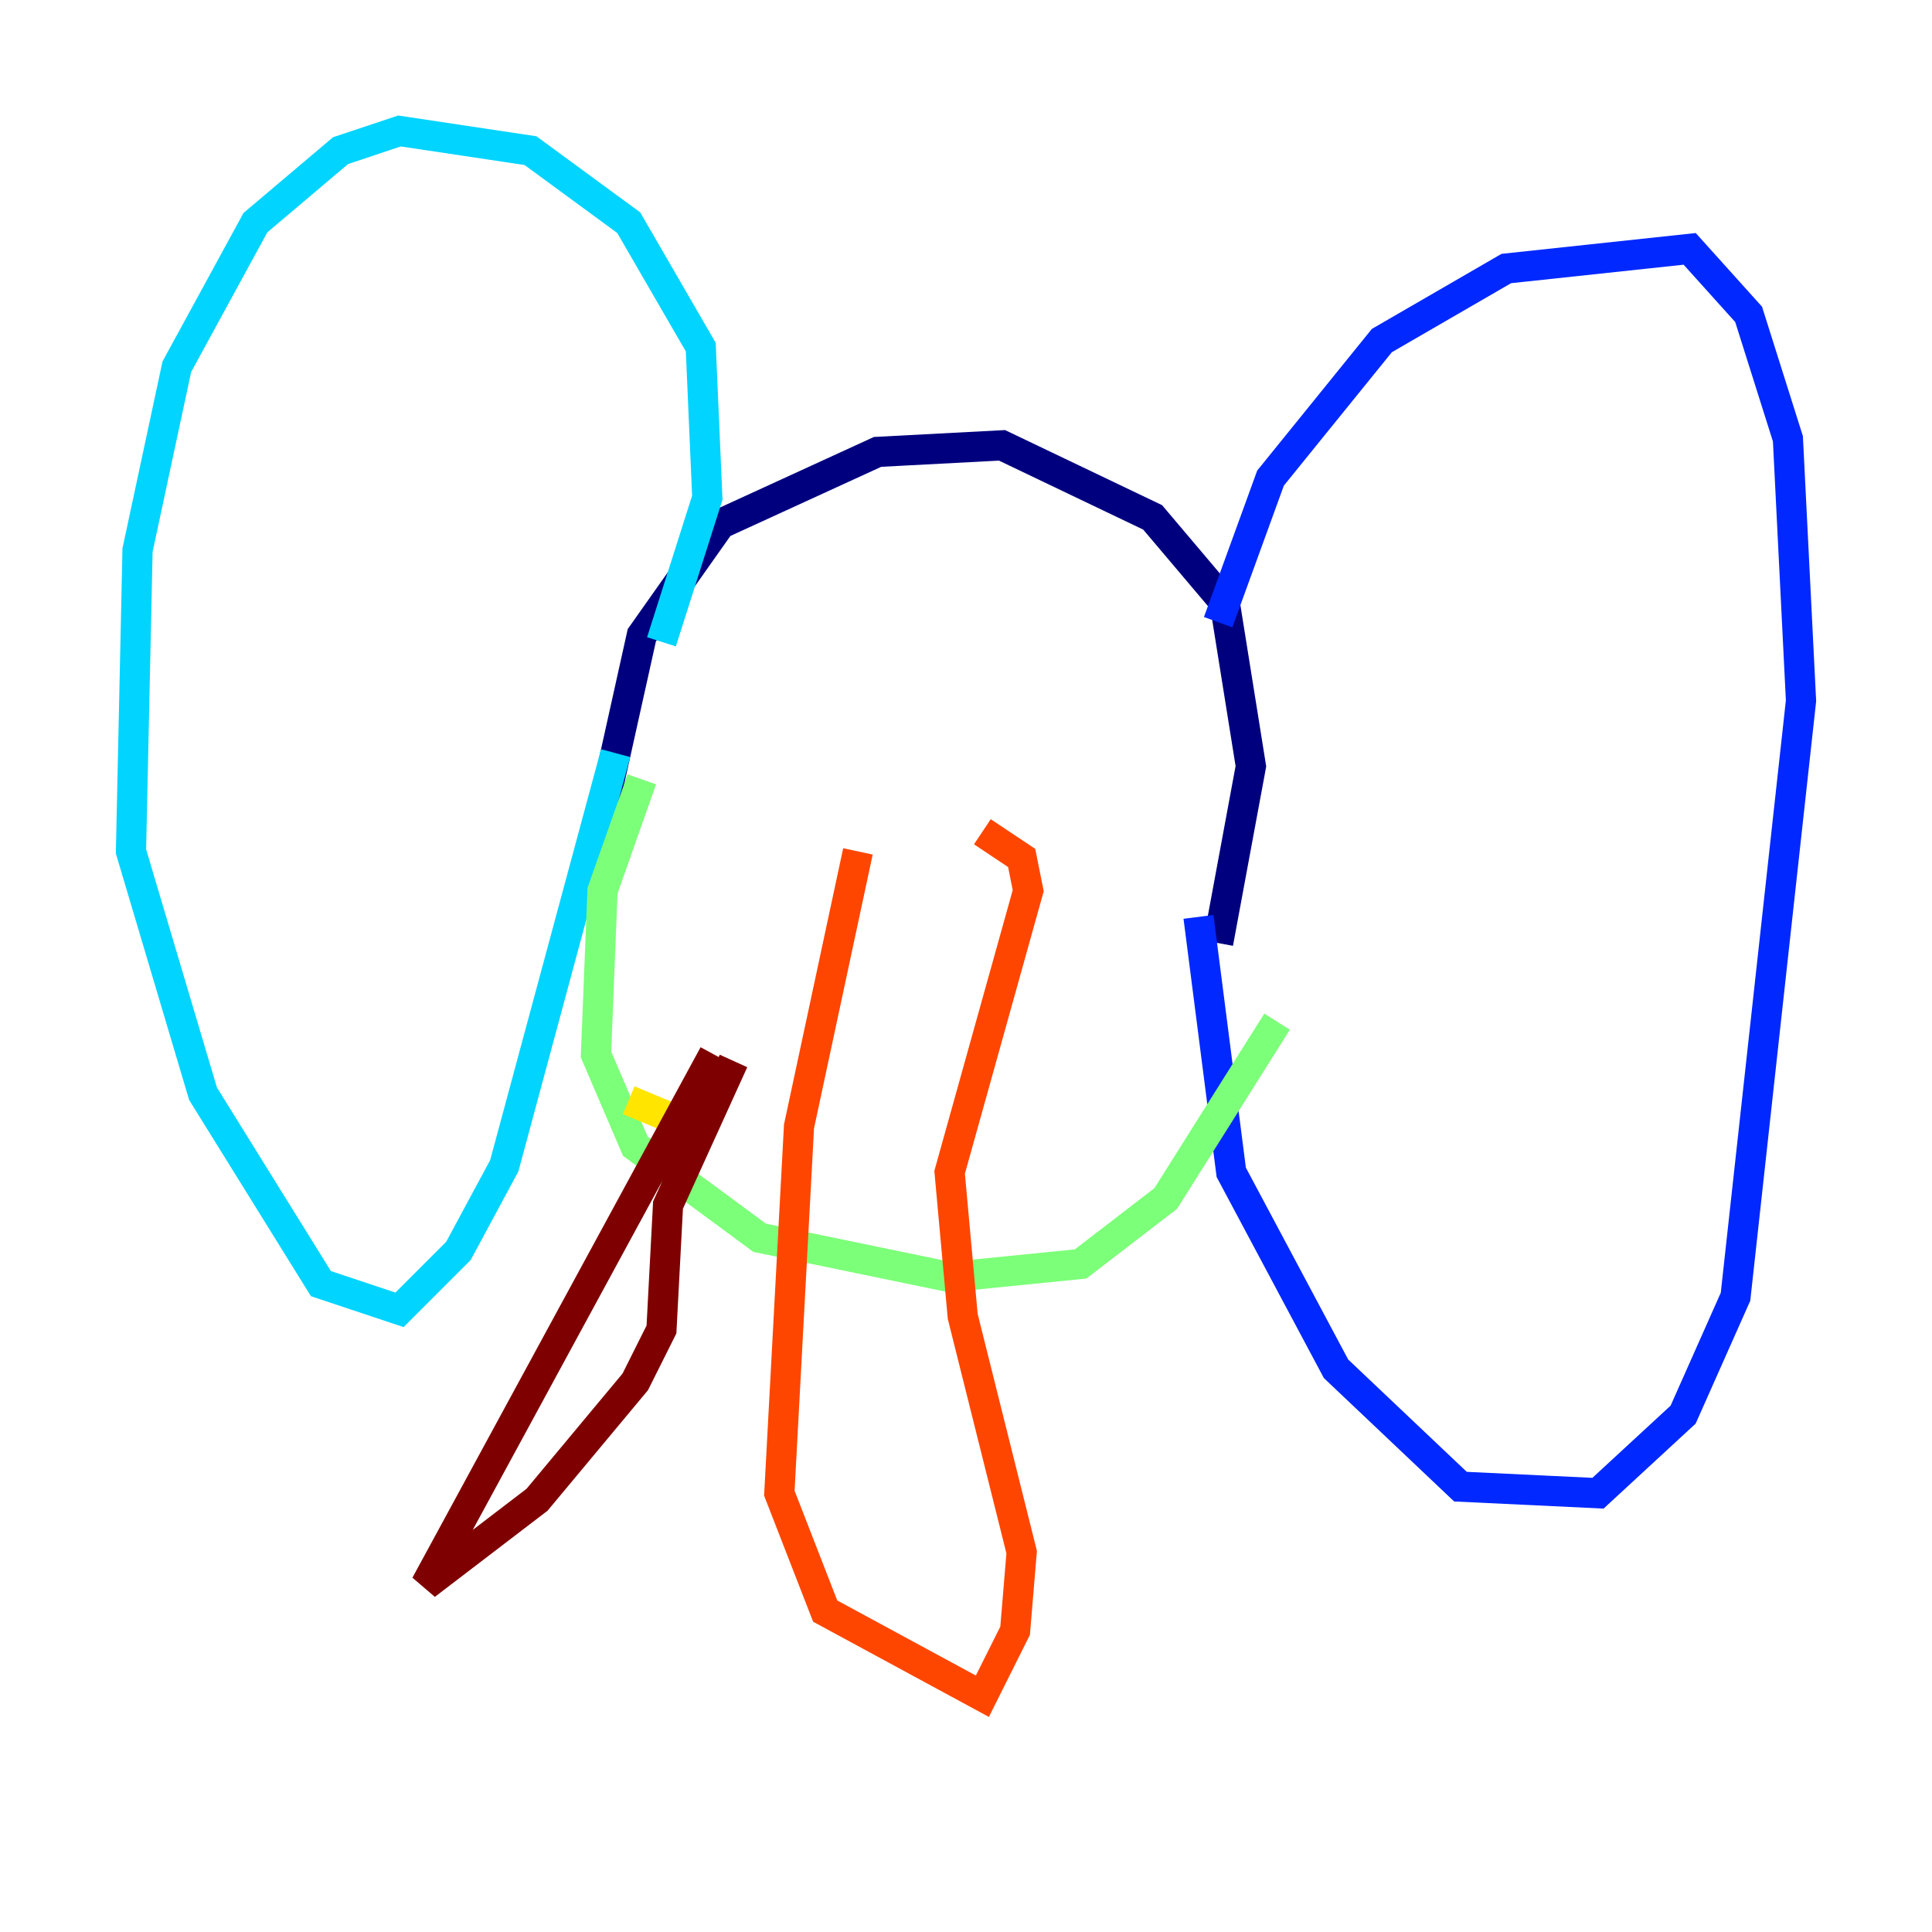 <?xml version="1.0" encoding="utf-8" ?>
<svg baseProfile="tiny" height="128" version="1.2" viewBox="0,0,128,128" width="128" xmlns="http://www.w3.org/2000/svg" xmlns:ev="http://www.w3.org/2001/xml-events" xmlns:xlink="http://www.w3.org/1999/xlink"><defs /><polyline fill="none" points="39.919,53.803 42.522,42.088 47.729,34.712 58.142,29.939 66.386,29.505 76.366,34.278 81.139,39.919 82.875,50.766 80.705,62.481" stroke="#00007f" stroke-width="2" /><polyline fill="none" points="80.705,41.22 84.176,31.675 91.552,22.563 99.797,17.79 111.946,16.488 115.851,20.827 118.454,29.071 119.322,46.427 114.983,85.912 111.512,93.722 105.871,98.929 96.759,98.495 88.515,90.685 81.573,77.668 79.403,60.746" stroke="#0028ff" stroke-width="2" /><polyline fill="none" points="43.824,42.522 46.861,32.976 46.427,22.997 41.654,14.752 35.146,9.98 26.468,8.678 22.563,9.98 16.922,14.752 11.715,24.298 9.112,36.447 8.678,56.407 13.451,72.461 21.261,85.044 26.468,86.78 30.373,82.875 33.41,77.234 40.786,49.898" stroke="#00d4ff" stroke-width="2" /><polyline fill="none" points="42.522,51.634 39.919,59.01 39.485,69.858 42.088,75.932 50.332,82.007 62.915,84.61 71.593,83.742 77.234,79.403 84.61,67.688" stroke="#7cff79" stroke-width="2" /><polyline fill="none" points="41.654,72.895 46.861,75.064" stroke="#ffe500" stroke-width="2" /><polyline fill="none" points="56.841,56.407 52.936,74.63 51.634,98.929 54.671,106.739 65.085,112.38 67.254,108.041 67.688,102.834 63.783,87.214 62.915,77.668 68.122,59.01 67.688,56.841 65.085,55.105" stroke="#ff4600" stroke-width="2" /><polyline fill="none" points="48.597,70.291 44.258,79.837 43.824,88.081 42.088,91.552 35.58,99.363 28.203,105.003 47.295,69.858" stroke="#7f0000" stroke-width="2" /></svg>